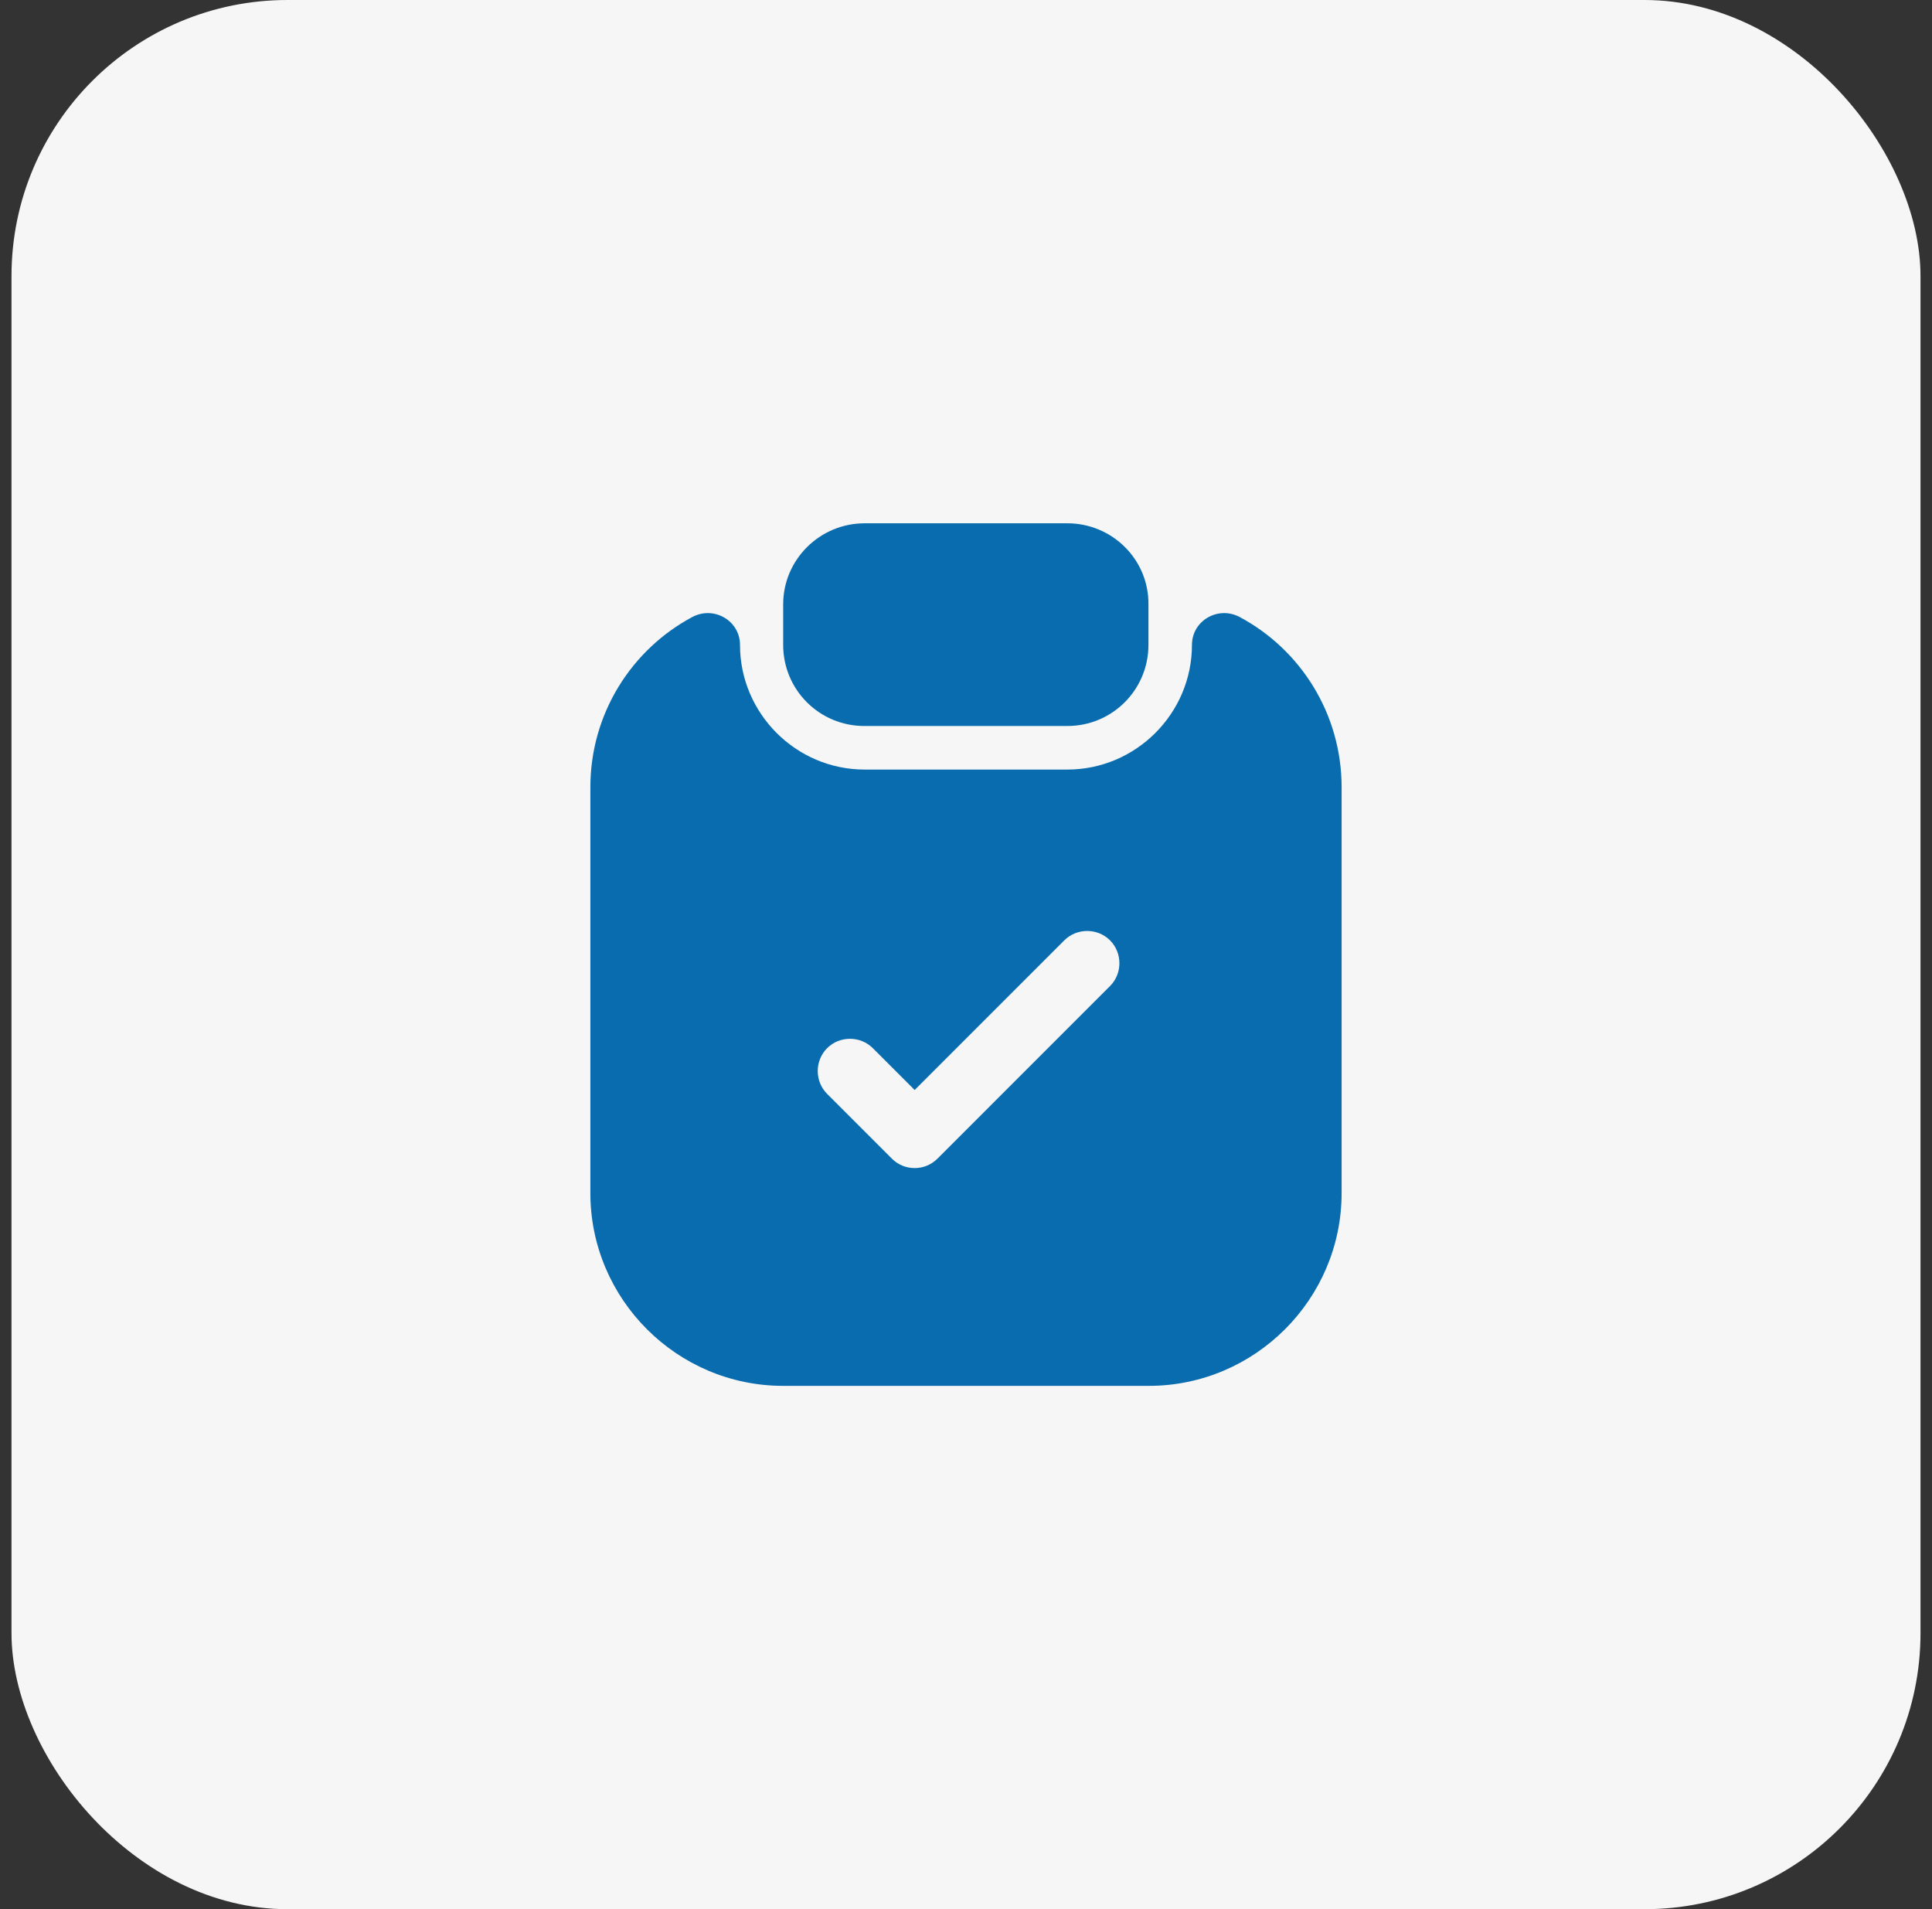<svg width="84" height="83" viewBox="0 0 84 83" fill="none" xmlns="http://www.w3.org/2000/svg">
<rect x="0" y="0" width="84" height="83" fill="#333333" stroke="none"/>
<rect x="0.5" width="83" height="83" rx="12" fill="#F6F6F6"/>
<path d="M46.407 22.75H37.594C35.645 22.75 34.051 24.325 34.051 26.275V28.038C34.051 29.988 35.626 31.562 37.576 31.562H46.407C48.357 31.562 49.932 29.988 49.932 28.038V26.275C49.951 24.325 48.357 22.75 46.407 22.75Z" fill="#086CAE "/>
<path d="M51.824 28.037C51.824 31.018 49.387 33.456 46.406 33.456H37.593C34.612 33.456 32.174 31.018 32.174 28.037C32.174 26.987 31.049 26.331 30.112 26.818C27.468 28.224 25.668 31.018 25.668 34.224V51.868C25.668 56.481 29.437 60.249 34.049 60.249H49.949C54.562 60.249 58.331 56.481 58.331 51.868V34.224C58.331 31.018 56.531 28.224 53.887 26.818C52.949 26.331 51.824 26.987 51.824 28.037ZM48.262 42.868L40.762 50.368C40.48 50.65 40.124 50.781 39.768 50.781C39.412 50.781 39.056 50.65 38.774 50.368L35.962 47.556C35.418 47.012 35.418 46.112 35.962 45.568C36.505 45.025 37.406 45.025 37.949 45.568L39.768 47.387L46.274 40.881C46.818 40.337 47.718 40.337 48.262 40.881C48.806 41.425 48.806 42.325 48.262 42.868Z" fill="#086CAE "/>
</svg>
